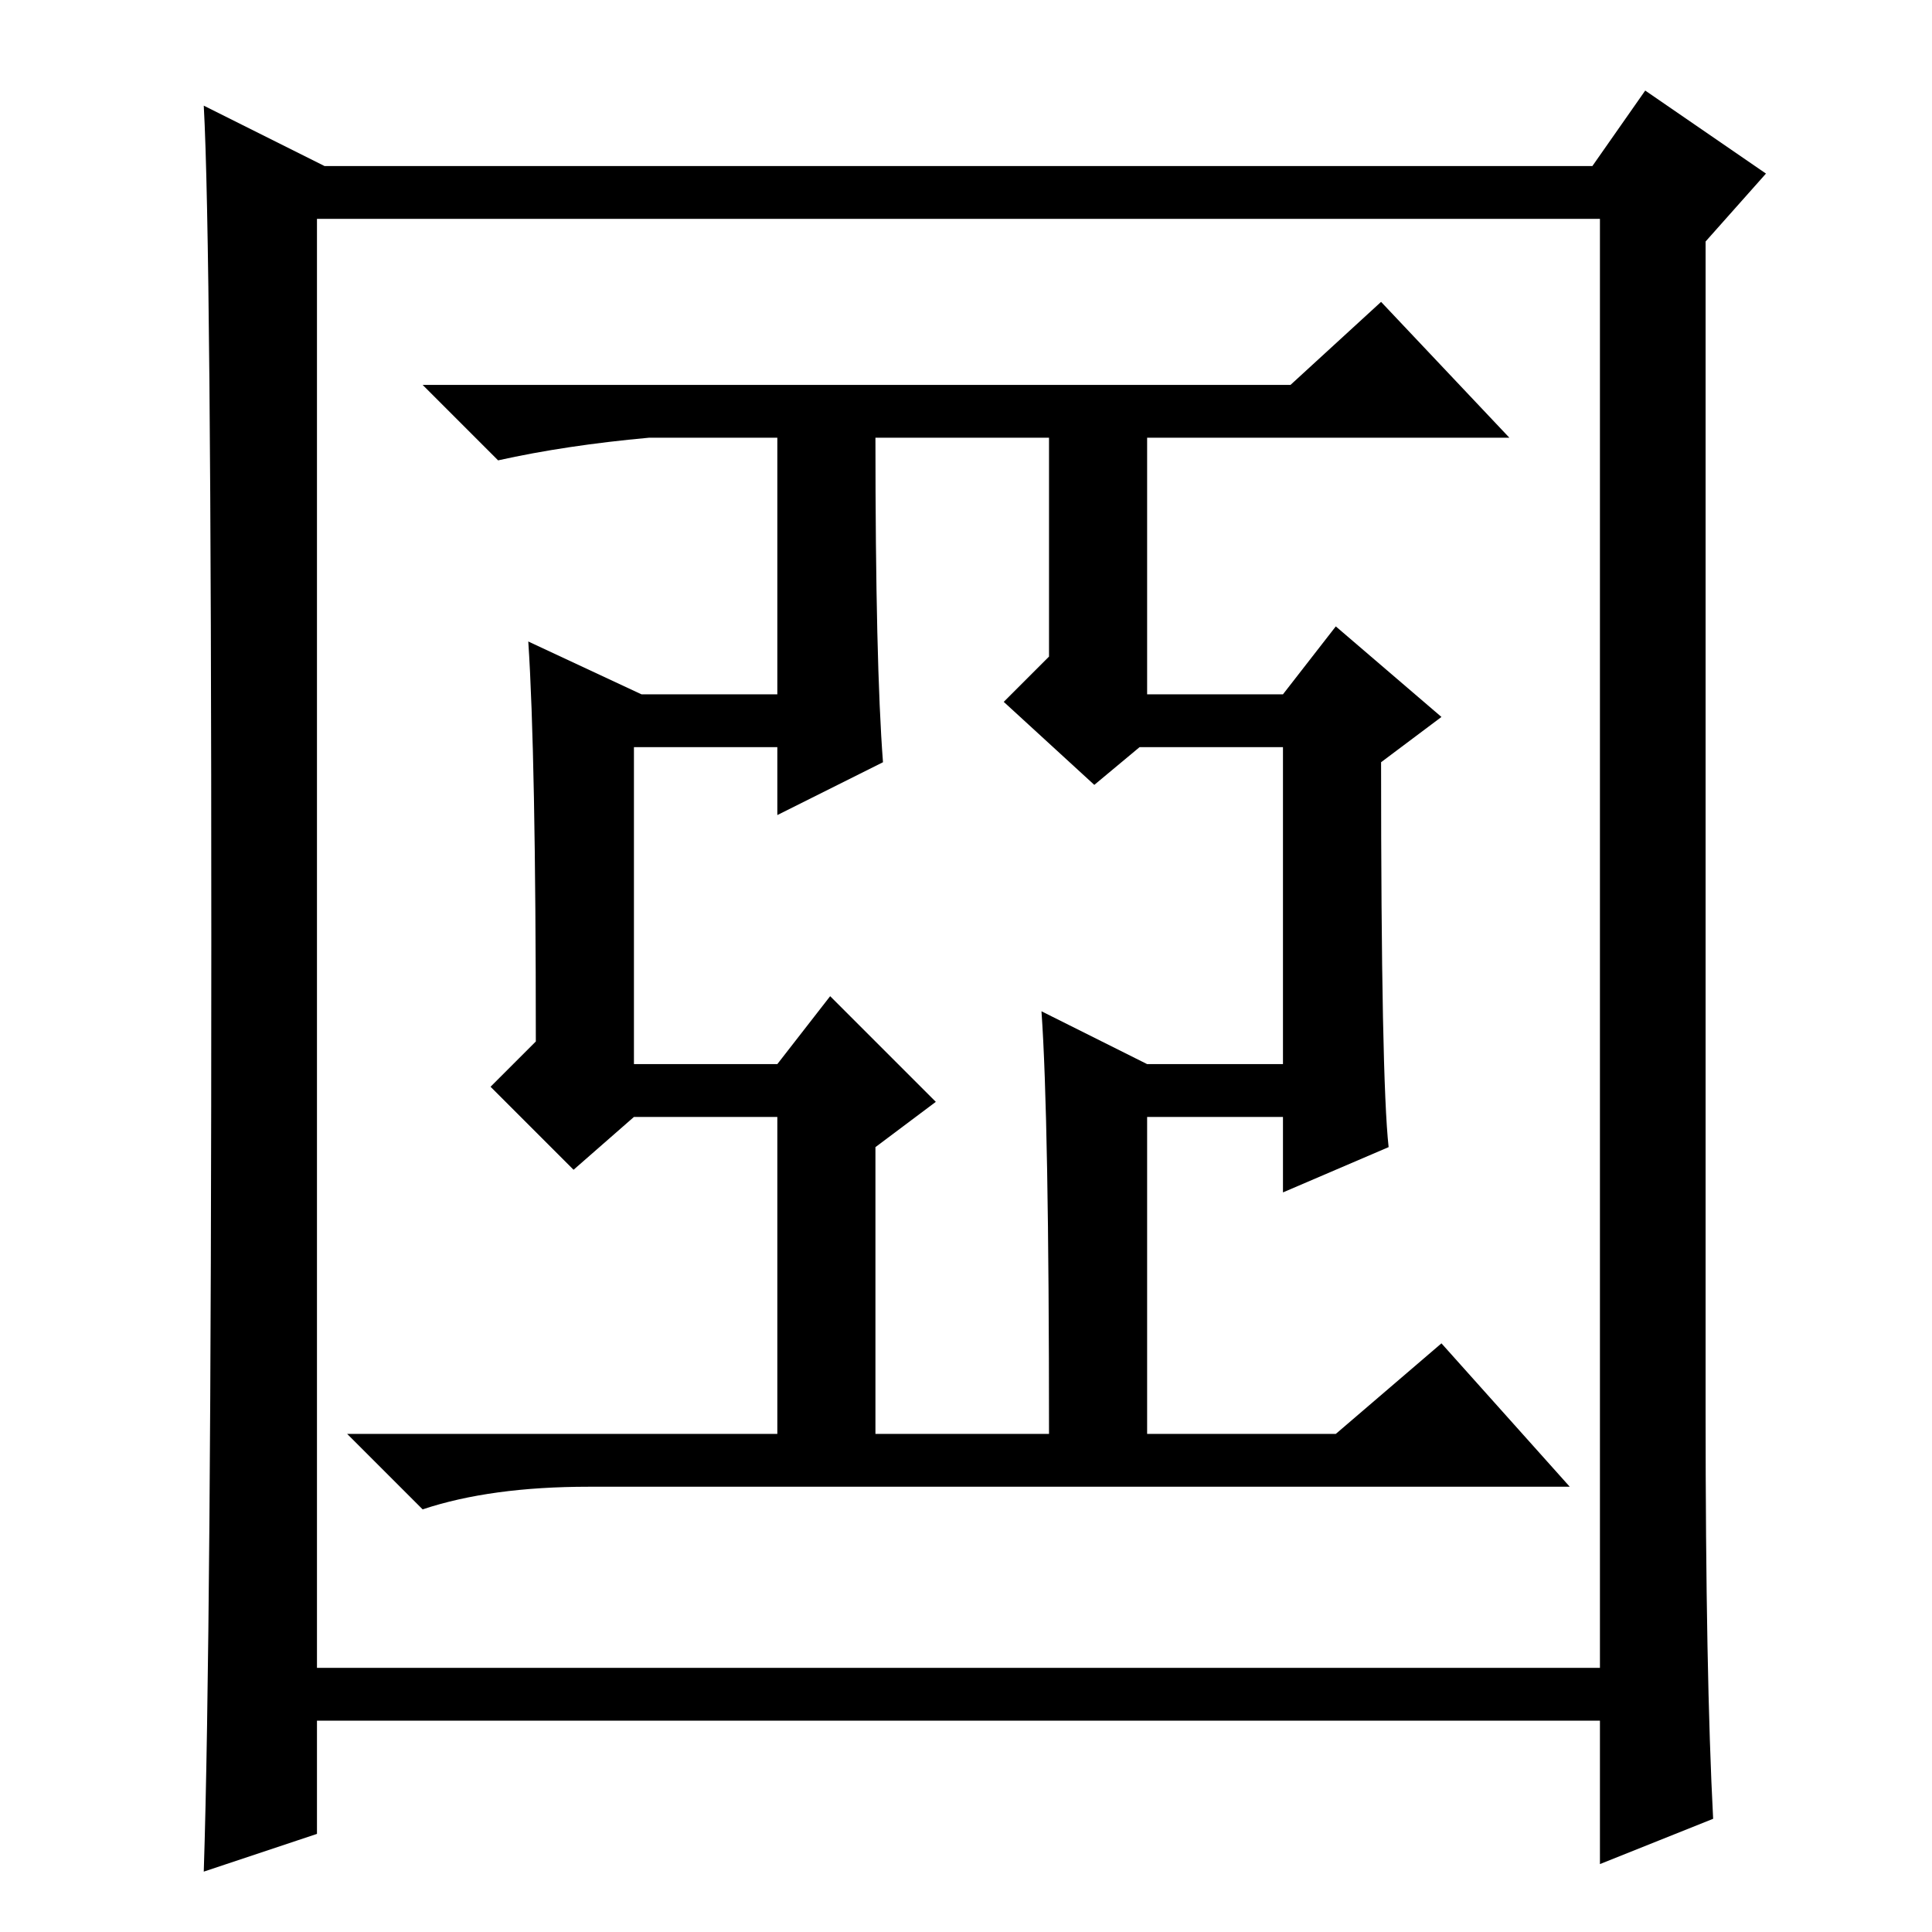 <?xml version="1.0" standalone="no"?>
<!DOCTYPE svg PUBLIC "-//W3C//DTD SVG 1.1//EN" "http://www.w3.org/Graphics/SVG/1.1/DTD/svg11.dtd" >
<svg xmlns="http://www.w3.org/2000/svg" xmlns:xlink="http://www.w3.org/1999/xlink" version="1.1" viewBox="0 -36 256 256">
  <g transform="matrix(1 0 0 -1 0 220)">
   <path fill="currentColor"
d="M184 104l-14 -6v10h-18v-42h25l14 12l17 -19h-130q-13 0 -22 -3l-10 10h57v42h-19l-8 -7l-11 11l6 6q0 38 -1 53l15 -7h18v34h-17q-11 -1 -20 -3l-10 10h115l12 11l17 -18h-48v-34h18l7 9l14 -12l-8 -6q0 -42 1 -51zM117 155l-14 -7v9h-19v-42h19l7 9l14 -14l-8 -6v-38
h23q0 42 -1 56l14 -7h18v42h-19l-6 -5l-12 11l6 6v29h-23q0 -30 1 -43zM227 15l-15 -6v19h-170v-15l-15 -5q1 31 1 123.5t-1 110.5l16 -8h168l7 10l16 -11l-8 -9v-155q0 -35 1 -54zM42 35h170v192h-170v-192z" />
  </g>

</svg>
